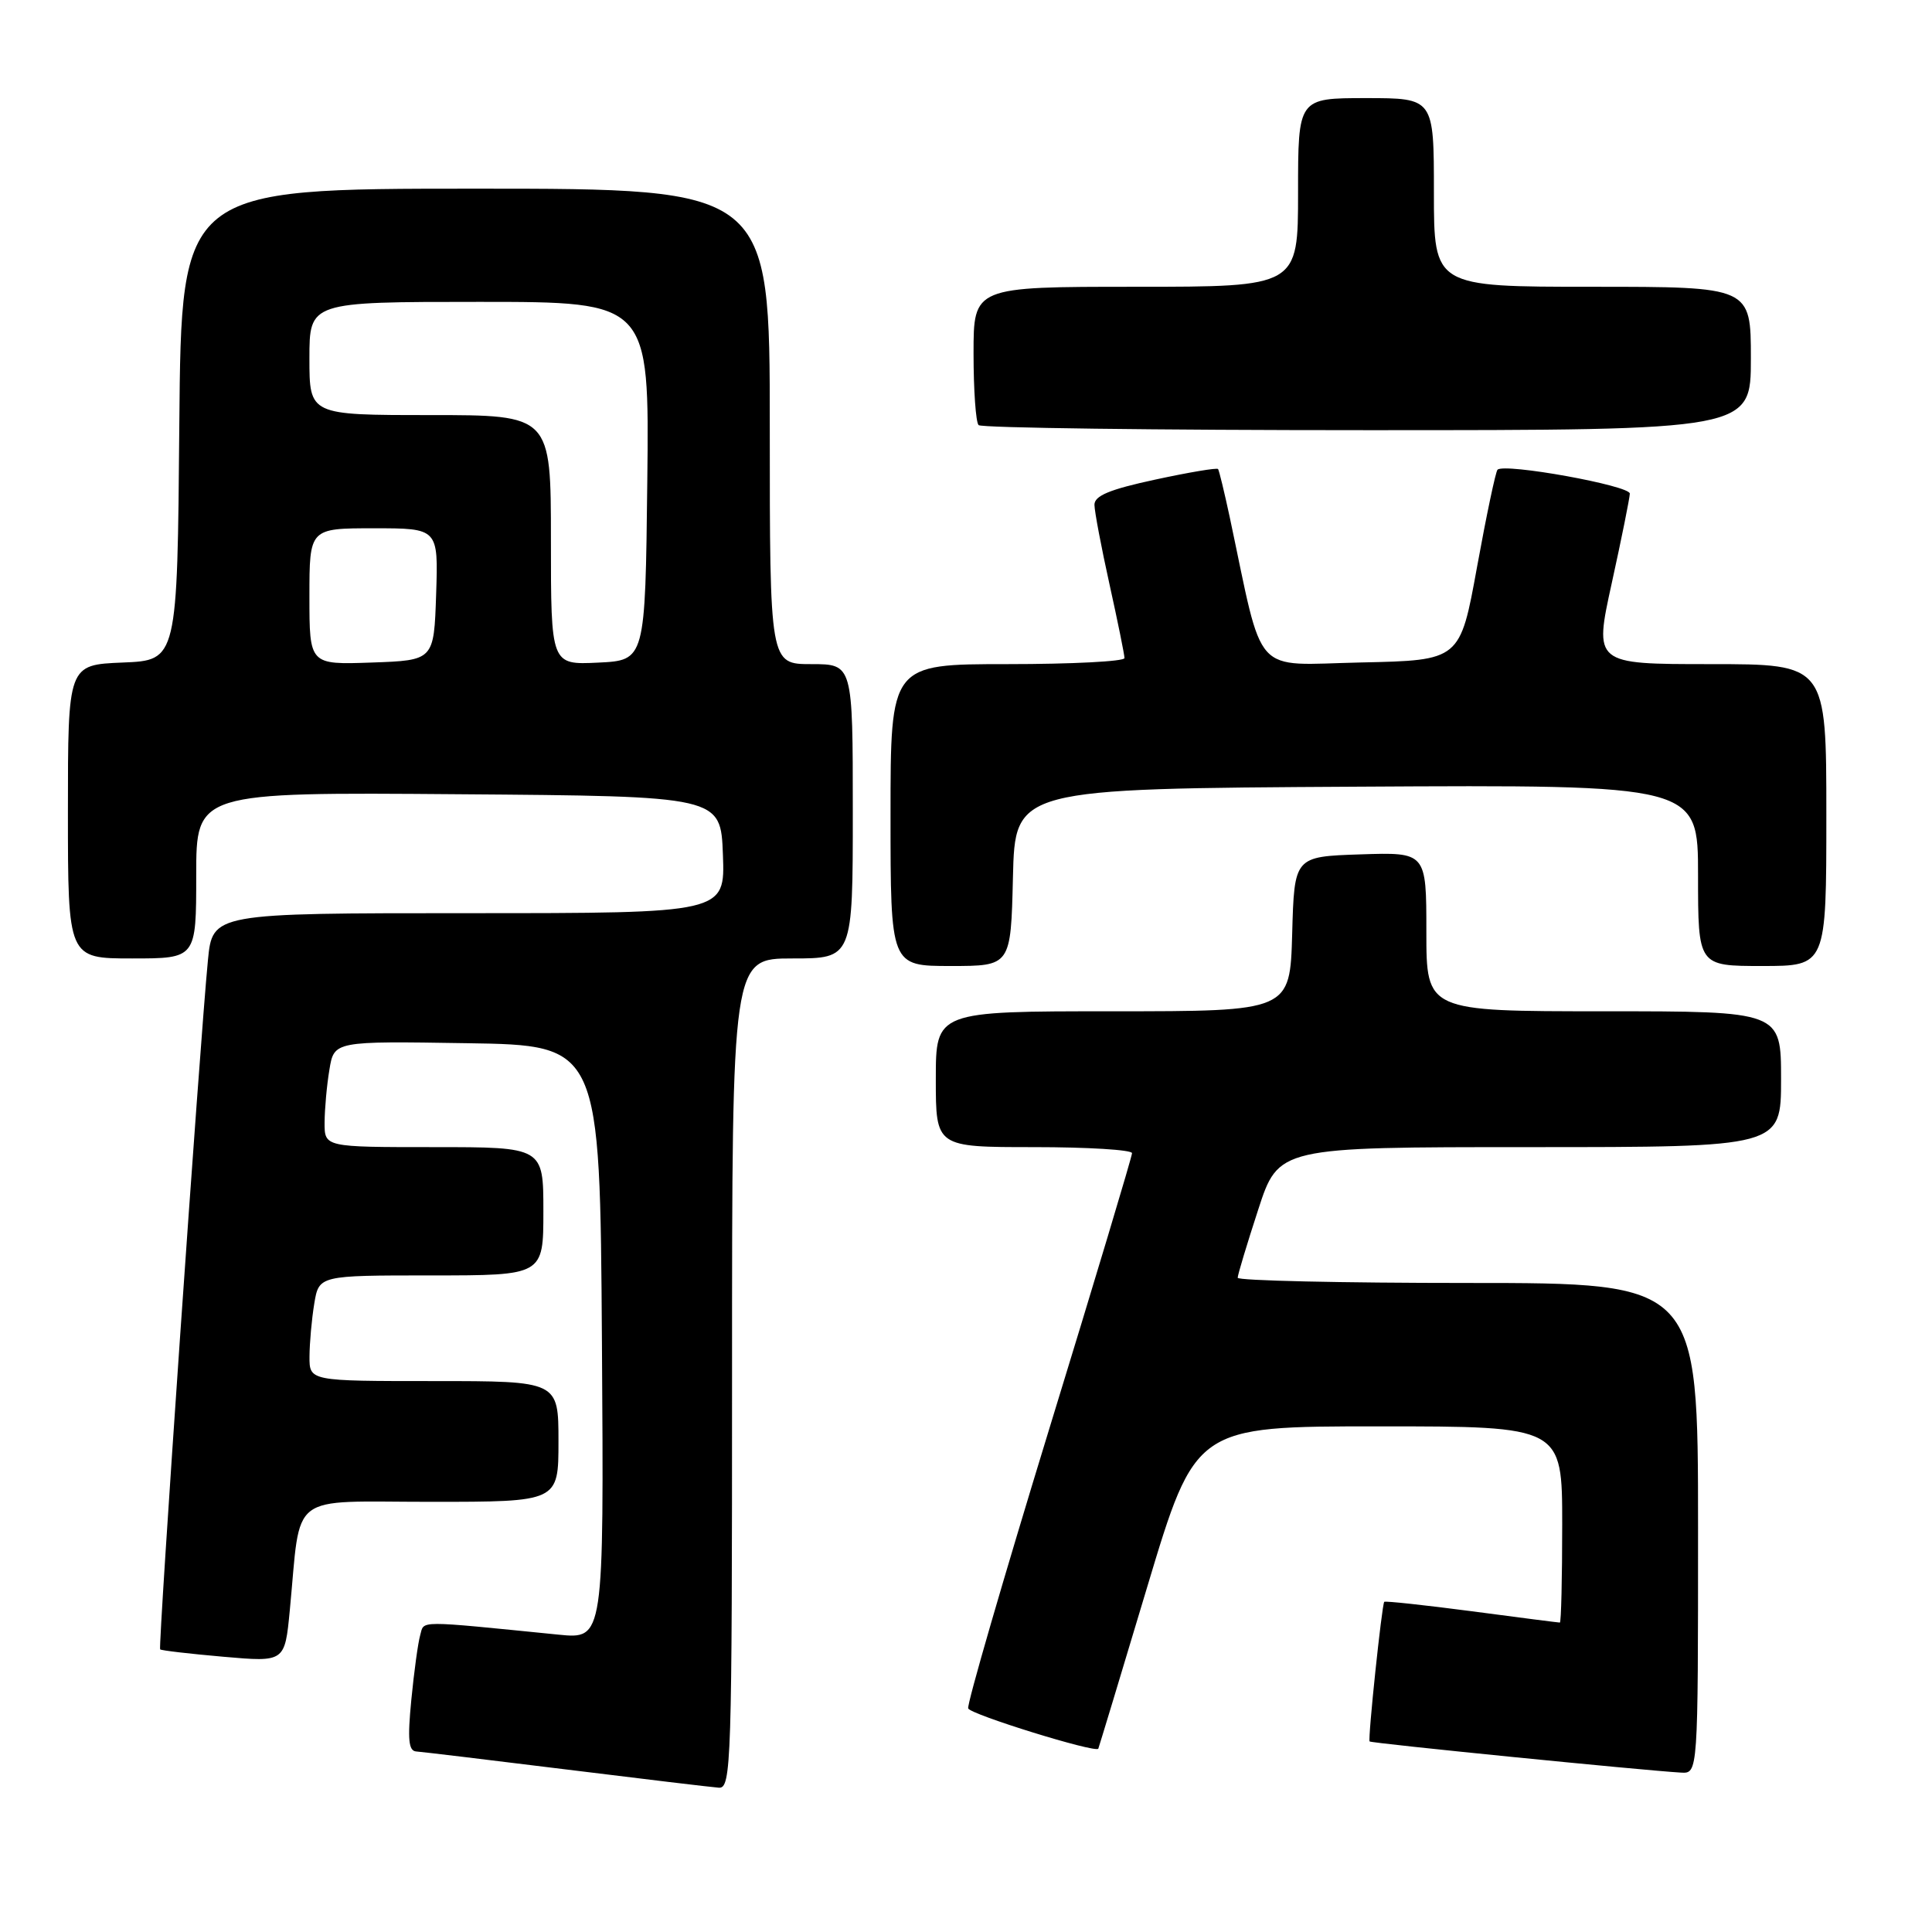 <?xml version="1.0" encoding="UTF-8" standalone="no"?>
<!DOCTYPE svg PUBLIC "-//W3C//DTD SVG 1.1//EN" "http://www.w3.org/Graphics/SVG/1.1/DTD/svg11.dtd" >
<svg xmlns="http://www.w3.org/2000/svg" xmlns:xlink="http://www.w3.org/1999/xlink" version="1.1" viewBox="0 0 256 256">
 <g >
 <path fill="currentColor"
d=" M 97.00 182.00 C 97.00 127.00 97.00 127.00 105.00 127.00 C 113.00 127.00 113.00 127.00 113.00 107.50 C 113.00 88.00 113.00 88.00 107.50 88.00 C 102.00 88.00 102.00 88.00 102.00 56.50 C 102.00 25.00 102.00 25.00 63.01 25.00 C 24.03 25.00 24.03 25.00 23.76 56.25 C 23.50 87.50 23.50 87.50 16.25 87.79 C 9.00 88.09 9.00 88.09 9.00 107.54 C 9.00 127.00 9.00 127.00 17.50 127.00 C 26.00 127.00 26.00 127.00 26.00 115.99 C 26.00 104.97 26.00 104.97 60.75 105.24 C 95.50 105.50 95.50 105.50 95.79 113.25 C 96.08 121.00 96.08 121.00 62.12 121.00 C 28.16 121.00 28.16 121.00 27.55 127.25 C 26.47 138.38 20.93 218.27 21.22 218.55 C 21.37 218.70 25.15 219.14 29.62 219.53 C 37.74 220.24 37.74 220.24 38.40 213.37 C 39.93 197.48 37.95 199.00 57.09 199.00 C 74.00 199.00 74.00 199.00 74.00 191.00 C 74.00 183.00 74.00 183.00 57.50 183.00 C 41.00 183.00 41.00 183.00 41.01 179.75 C 41.02 177.96 41.30 174.81 41.64 172.75 C 42.26 169.00 42.26 169.00 57.13 169.00 C 72.00 169.00 72.00 169.00 72.00 160.50 C 72.00 152.00 72.00 152.00 57.50 152.00 C 43.00 152.00 43.00 152.00 43.01 148.75 C 43.02 146.96 43.30 143.80 43.65 141.73 C 44.27 137.95 44.27 137.95 61.88 138.23 C 79.50 138.50 79.50 138.50 79.76 177.85 C 80.02 217.20 80.02 217.20 74.01 216.60 C 54.99 214.70 56.23 214.70 55.68 216.66 C 55.39 217.67 54.86 221.54 54.50 225.25 C 53.99 230.51 54.13 232.02 55.17 232.08 C 55.90 232.13 64.83 233.20 75.00 234.46 C 85.17 235.72 94.29 236.81 95.25 236.88 C 96.90 236.99 97.00 233.76 97.00 182.00 Z  M 225.00 202.50 C 225.00 170.00 225.00 170.00 194.50 170.00 C 177.72 170.00 164.00 169.69 164.00 169.31 C 164.00 168.93 165.22 164.88 166.71 160.31 C 169.41 152.00 169.41 152.00 202.71 152.00 C 236.00 152.00 236.00 152.00 236.00 143.00 C 236.00 134.00 236.00 134.00 212.50 134.00 C 189.00 134.00 189.00 134.00 189.00 123.46 C 189.00 112.92 189.00 112.92 180.25 113.21 C 171.50 113.50 171.50 113.50 171.22 123.75 C 170.93 134.00 170.93 134.00 147.47 134.00 C 124.00 134.00 124.00 134.00 124.00 143.00 C 124.00 152.00 124.00 152.00 137.00 152.00 C 144.15 152.00 150.00 152.36 150.00 152.80 C 150.00 153.24 145.04 169.76 138.98 189.50 C 132.93 209.25 128.11 225.84 128.29 226.37 C 128.56 227.17 145.20 232.32 145.53 231.71 C 145.59 231.59 148.52 221.94 152.02 210.25 C 158.40 189.00 158.40 189.00 182.70 189.00 C 207.00 189.00 207.00 189.00 207.00 202.00 C 207.00 209.15 206.86 215.00 206.69 215.00 C 206.51 215.00 201.26 214.33 195.02 213.50 C 188.77 212.68 183.56 212.12 183.42 212.25 C 183.11 212.58 181.23 230.43 181.48 230.75 C 181.66 230.99 217.94 234.61 222.75 234.88 C 225.00 235.00 225.00 235.00 225.00 202.50 Z  M 134.22 116.25 C 134.50 104.50 134.50 104.50 179.75 104.24 C 225.00 103.98 225.00 103.98 225.00 115.99 C 225.00 128.00 225.00 128.00 233.50 128.00 C 242.00 128.00 242.00 128.00 242.00 108.00 C 242.00 88.00 242.00 88.00 226.61 88.00 C 211.21 88.00 211.21 88.00 213.57 77.25 C 214.87 71.34 215.94 66.01 215.96 65.41 C 216.00 64.34 199.34 61.33 198.43 62.24 C 198.18 62.49 196.96 68.28 195.72 75.10 C 193.47 87.50 193.47 87.50 180.35 87.78 C 165.75 88.09 167.52 90.05 162.94 68.50 C 162.23 65.20 161.54 62.34 161.40 62.15 C 161.25 61.96 157.51 62.59 153.07 63.55 C 147.03 64.85 145.01 65.69 145.02 66.89 C 145.03 67.78 145.93 72.53 147.02 77.45 C 148.11 82.37 149.00 86.76 149.00 87.20 C 149.00 87.64 142.03 88.00 133.50 88.00 C 118.00 88.00 118.00 88.00 118.00 108.00 C 118.00 128.00 118.00 128.00 125.97 128.00 C 133.94 128.00 133.94 128.00 134.22 116.25 Z  M 232.00 47.50 C 232.00 38.00 232.00 38.00 211.00 38.00 C 190.00 38.00 190.00 38.00 190.00 25.50 C 190.00 13.00 190.00 13.00 181.00 13.00 C 172.00 13.00 172.00 13.00 172.00 25.50 C 172.00 38.00 172.00 38.00 150.50 38.00 C 129.00 38.00 129.00 38.00 129.00 46.83 C 129.00 51.69 129.30 55.97 129.67 56.33 C 130.03 56.70 153.21 57.00 181.17 57.00 C 232.00 57.00 232.00 57.00 232.00 47.50 Z  M 41.00 79.04 C 41.00 70.00 41.00 70.00 49.54 70.00 C 58.08 70.00 58.08 70.00 57.79 78.75 C 57.50 87.50 57.50 87.50 49.25 87.79 C 41.00 88.08 41.00 88.08 41.00 79.04 Z  M 73.00 71.55 C 73.00 55.00 73.00 55.00 57.00 55.00 C 41.00 55.00 41.00 55.00 41.00 47.50 C 41.00 40.00 41.00 40.00 63.52 40.00 C 86.04 40.00 86.04 40.00 85.77 63.75 C 85.50 87.50 85.50 87.50 79.25 87.80 C 73.00 88.10 73.00 88.10 73.00 71.55 Z "/>
</g>
</svg>